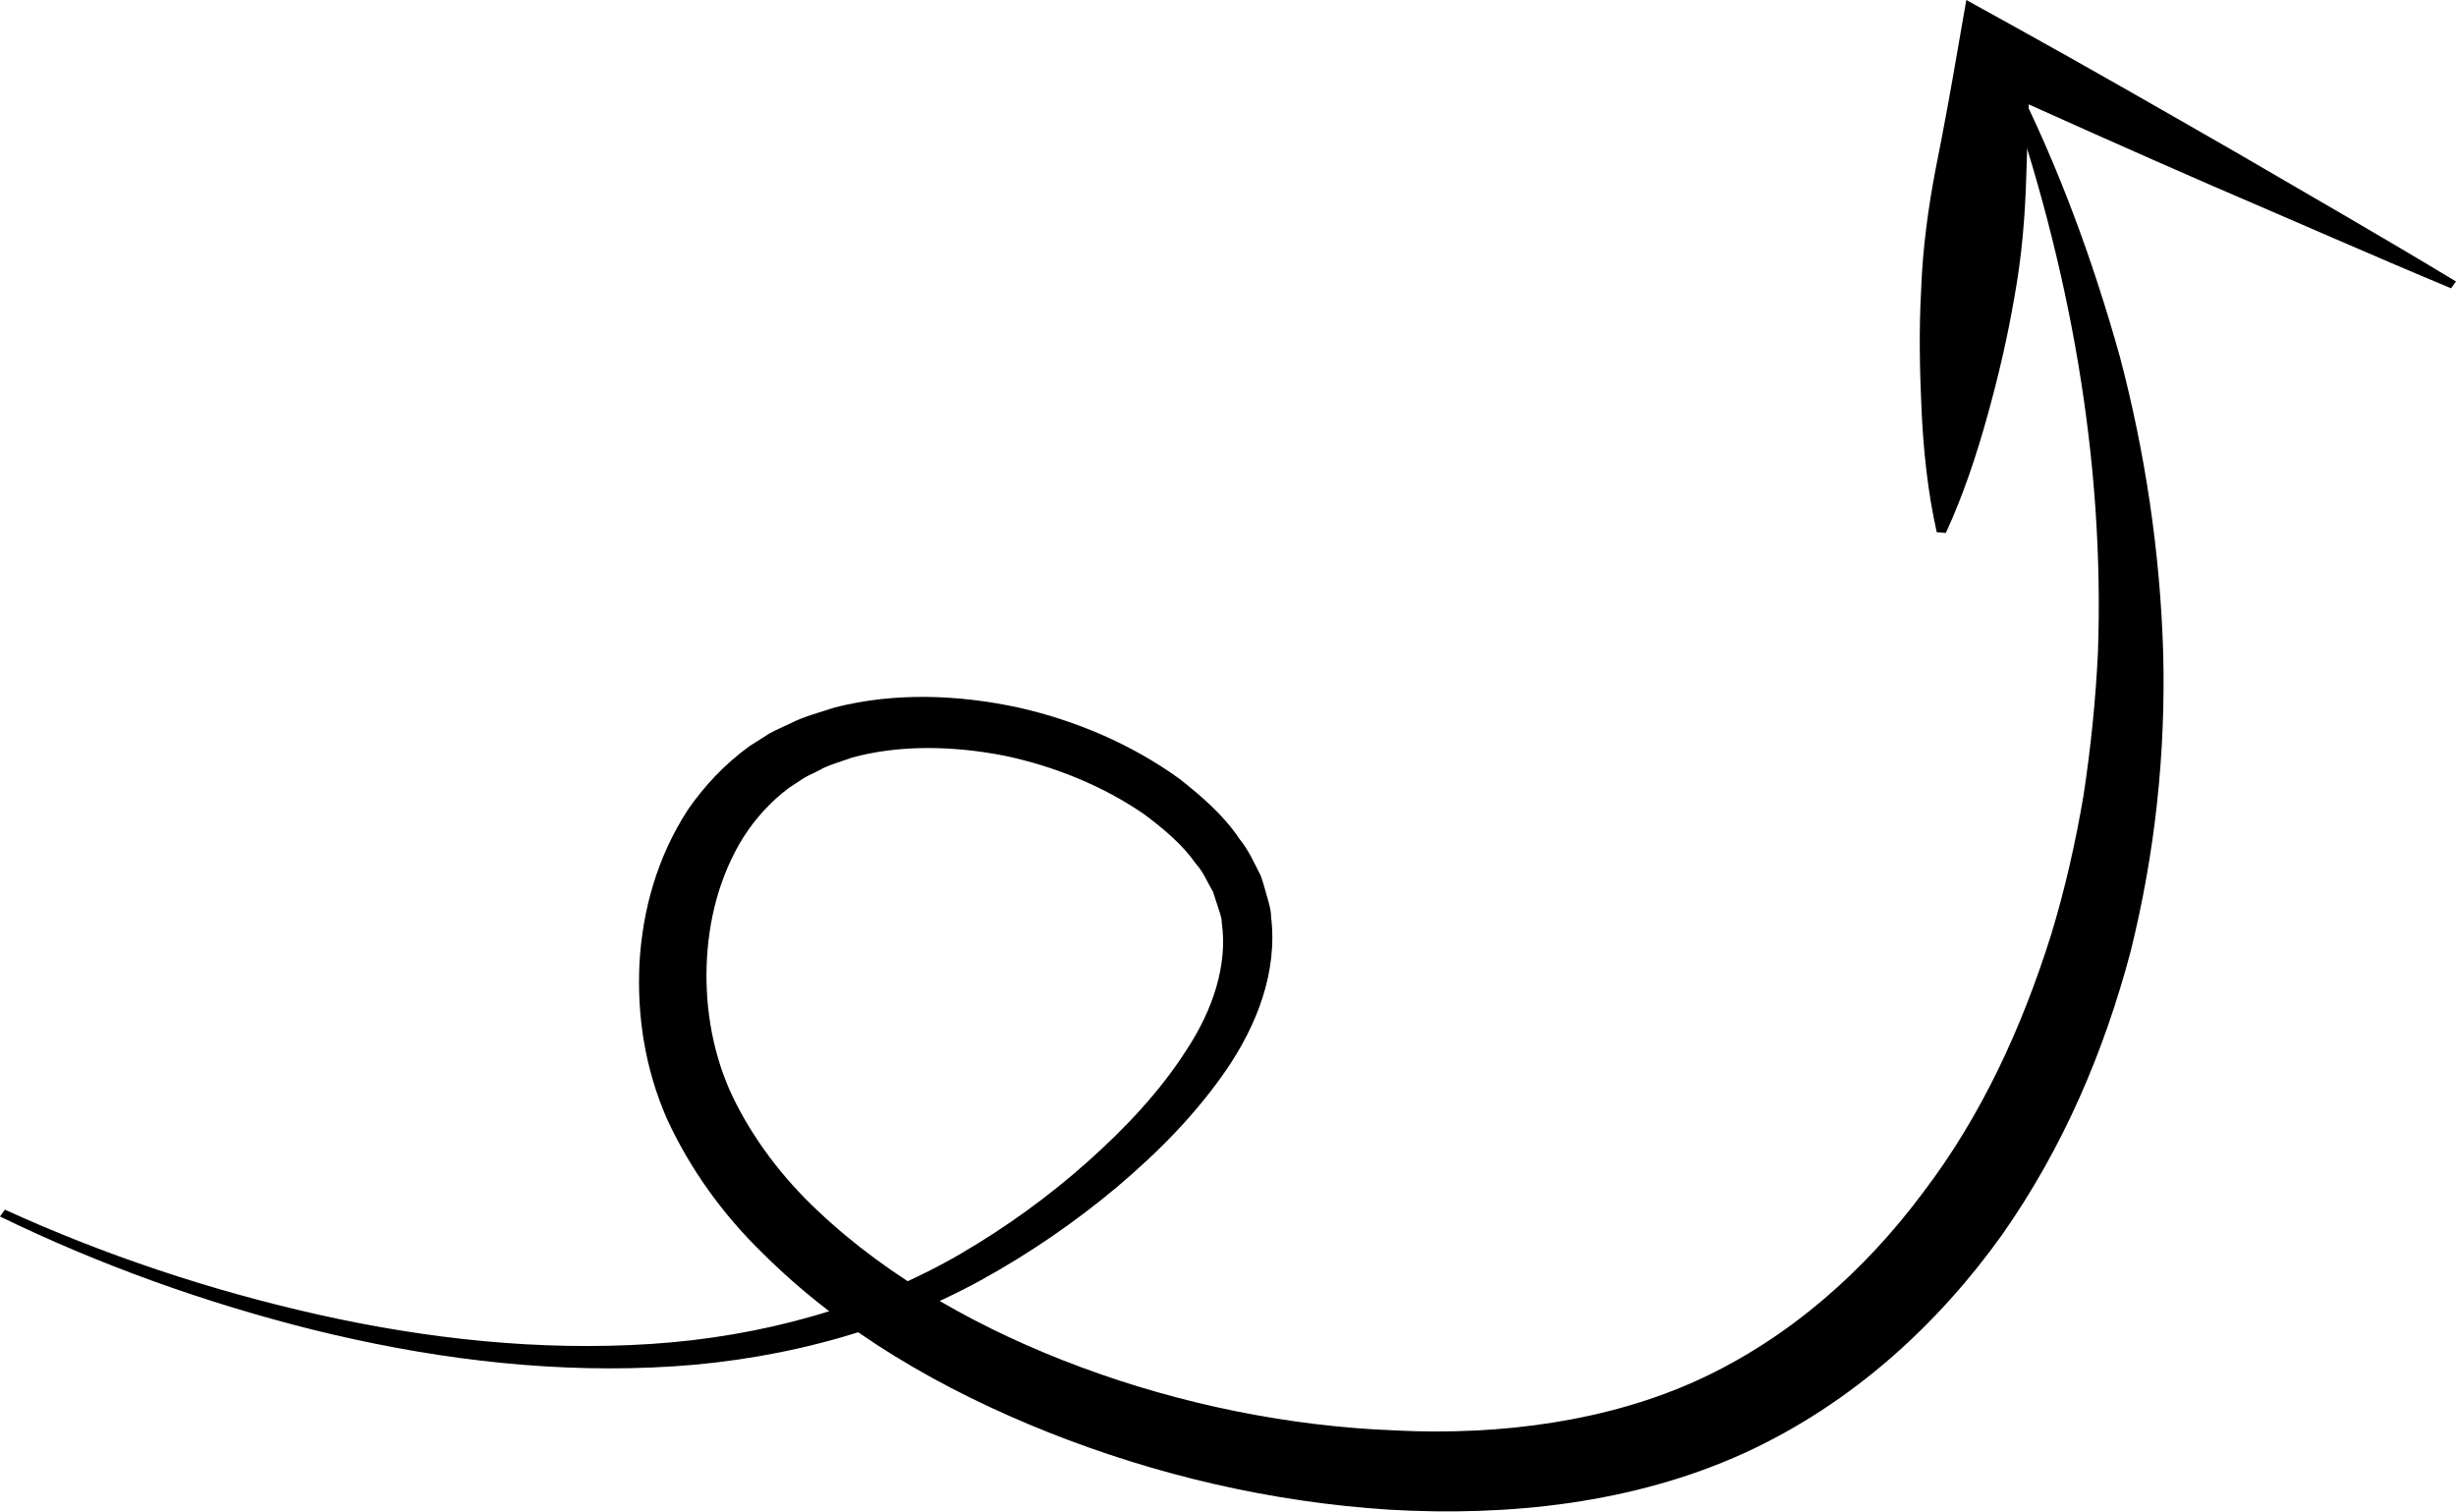 <?xml version="1.0" encoding="utf-8"?>
<!-- Generator: Adobe Illustrator 24.2.3, SVG Export Plug-In . SVG Version: 6.00 Build 0)  -->
<svg version="1.1" id="Laag_1" xmlns="http://www.w3.org/2000/svg" xmlns:xlink="http://www.w3.org/1999/xlink" x="0px" y="0px"
	 viewBox="0 0 64.75 39.85" style="enable-background:new 0 0 64.75 39.85;" xml:space="preserve">
<style type="text/css">
	.st0{clip-path:url(#SVGID_2_);}
</style>
<g>
	<defs>
		<rect id="SVGID_1_" x="0" y="0" width="64.75" height="39.85"/>
	</defs>
	<clipPath id="SVGID_2_">
		<use xlink:href="#SVGID_1_"  style="overflow:visible;"/>
	</clipPath>
	<path class="st0" d="M0,32.07c2.61,1.27,5.39,2.27,8.27,2.99c2.88,0.71,5.9,1.12,8.93,0.99c3.02-0.12,6.06-0.87,8.66-2.3
		c1.29-0.71,2.48-1.53,3.58-2.45c1.09-0.92,2.1-1.94,2.9-3.11c0.79-1.16,1.35-2.56,1.17-4.03c0-0.18-0.06-0.36-0.11-0.54
		c-0.05-0.18-0.1-0.36-0.16-0.53c-0.17-0.33-0.32-0.68-0.56-0.97c-0.42-0.63-1-1.13-1.6-1.6c-1.24-0.89-2.69-1.52-4.24-1.87
		c-1.55-0.33-3.22-0.41-4.83,0c-0.39,0.13-0.8,0.23-1.17,0.42c-0.19,0.09-0.38,0.17-0.56,0.27l-0.52,0.33
		c-0.66,0.48-1.19,1.05-1.62,1.67c-0.82,1.26-1.2,2.66-1.28,4.04c-0.07,1.39,0.14,2.79,0.73,4.13c0.6,1.3,1.46,2.5,2.51,3.52
		c2.08,2.08,4.73,3.61,7.54,4.73c2.82,1.12,5.86,1.84,9,2.04c3.12,0.18,6.41-0.16,9.34-1.49c2.9-1.33,5.14-3.44,6.79-5.74
		c1.64-2.33,2.71-4.88,3.4-7.48c0.65-2.61,0.93-5.26,0.86-7.89c-0.08-2.63-0.47-5.25-1.14-7.79c-0.71-2.54-1.62-5.03-2.82-7.4
		l-0.23,0.07c1.73,4.94,2.65,10.05,2.47,15.12c-0.06,1.26-0.19,2.52-0.38,3.77c-0.21,1.24-0.49,2.48-0.86,3.69
		c-0.76,2.41-1.82,4.75-3.38,6.79c-1.52,2.04-3.51,3.82-5.9,4.92c-2.37,1.09-5.2,1.48-8.01,1.34c-2.81-0.11-5.64-0.69-8.26-1.66
		c-2.62-0.97-5.07-2.34-6.96-4.13c-0.95-0.89-1.71-1.91-2.24-3c-0.51-1.07-0.73-2.28-0.69-3.47c0.04-1.19,0.34-2.37,0.97-3.38
		c0.32-0.5,0.72-0.94,1.2-1.3l0.38-0.25c0.13-0.08,0.28-0.14,0.41-0.21c0.26-0.15,0.58-0.23,0.88-0.34c1.25-0.34,2.66-0.31,4-0.05
		c1.34,0.28,2.63,0.81,3.7,1.55c0.51,0.38,1.01,0.8,1.35,1.29c0.21,0.23,0.31,0.5,0.46,0.75l0.13,0.4c0.04,0.13,0.1,0.27,0.1,0.41
		c0.16,1.11-0.23,2.3-0.93,3.36c-0.68,1.07-1.6,2.05-2.61,2.95c-1.01,0.9-2.14,1.72-3.34,2.42c-2.4,1.4-5.25,2.19-8.17,2.38
		c-2.92,0.19-5.89-0.13-8.75-0.77c-2.86-0.64-5.65-1.57-8.28-2.77L0,32.07z"/>
	<path class="st0" d="M64.75,7.42c-1.92-1.16-3.87-2.28-5.81-3.41c-1.95-1.12-3.9-2.24-5.87-3.33L51.84,0l-0.23,1.32
		c-0.18,1.05-0.37,2.1-0.58,3.14c-0.2,1.05-0.34,2.1-0.38,3.16c-0.06,1.06-0.04,2.12,0.01,3.19c0.05,1.07,0.16,2.14,0.4,3.22
		l0.24,0.02c0.47-1.02,0.81-2.06,1.1-3.1c0.29-1.04,0.53-2.08,0.71-3.13c0.19-1.05,0.28-2.1,0.31-3.16
		c0.03-1.06,0.07-2.12,0.12-3.18l-1.45,0.64c2.07,0.94,4.15,1.87,6.24,2.78c2.1,0.9,4.18,1.82,6.29,2.7L64.75,7.42z"/>
</g>
</svg>
